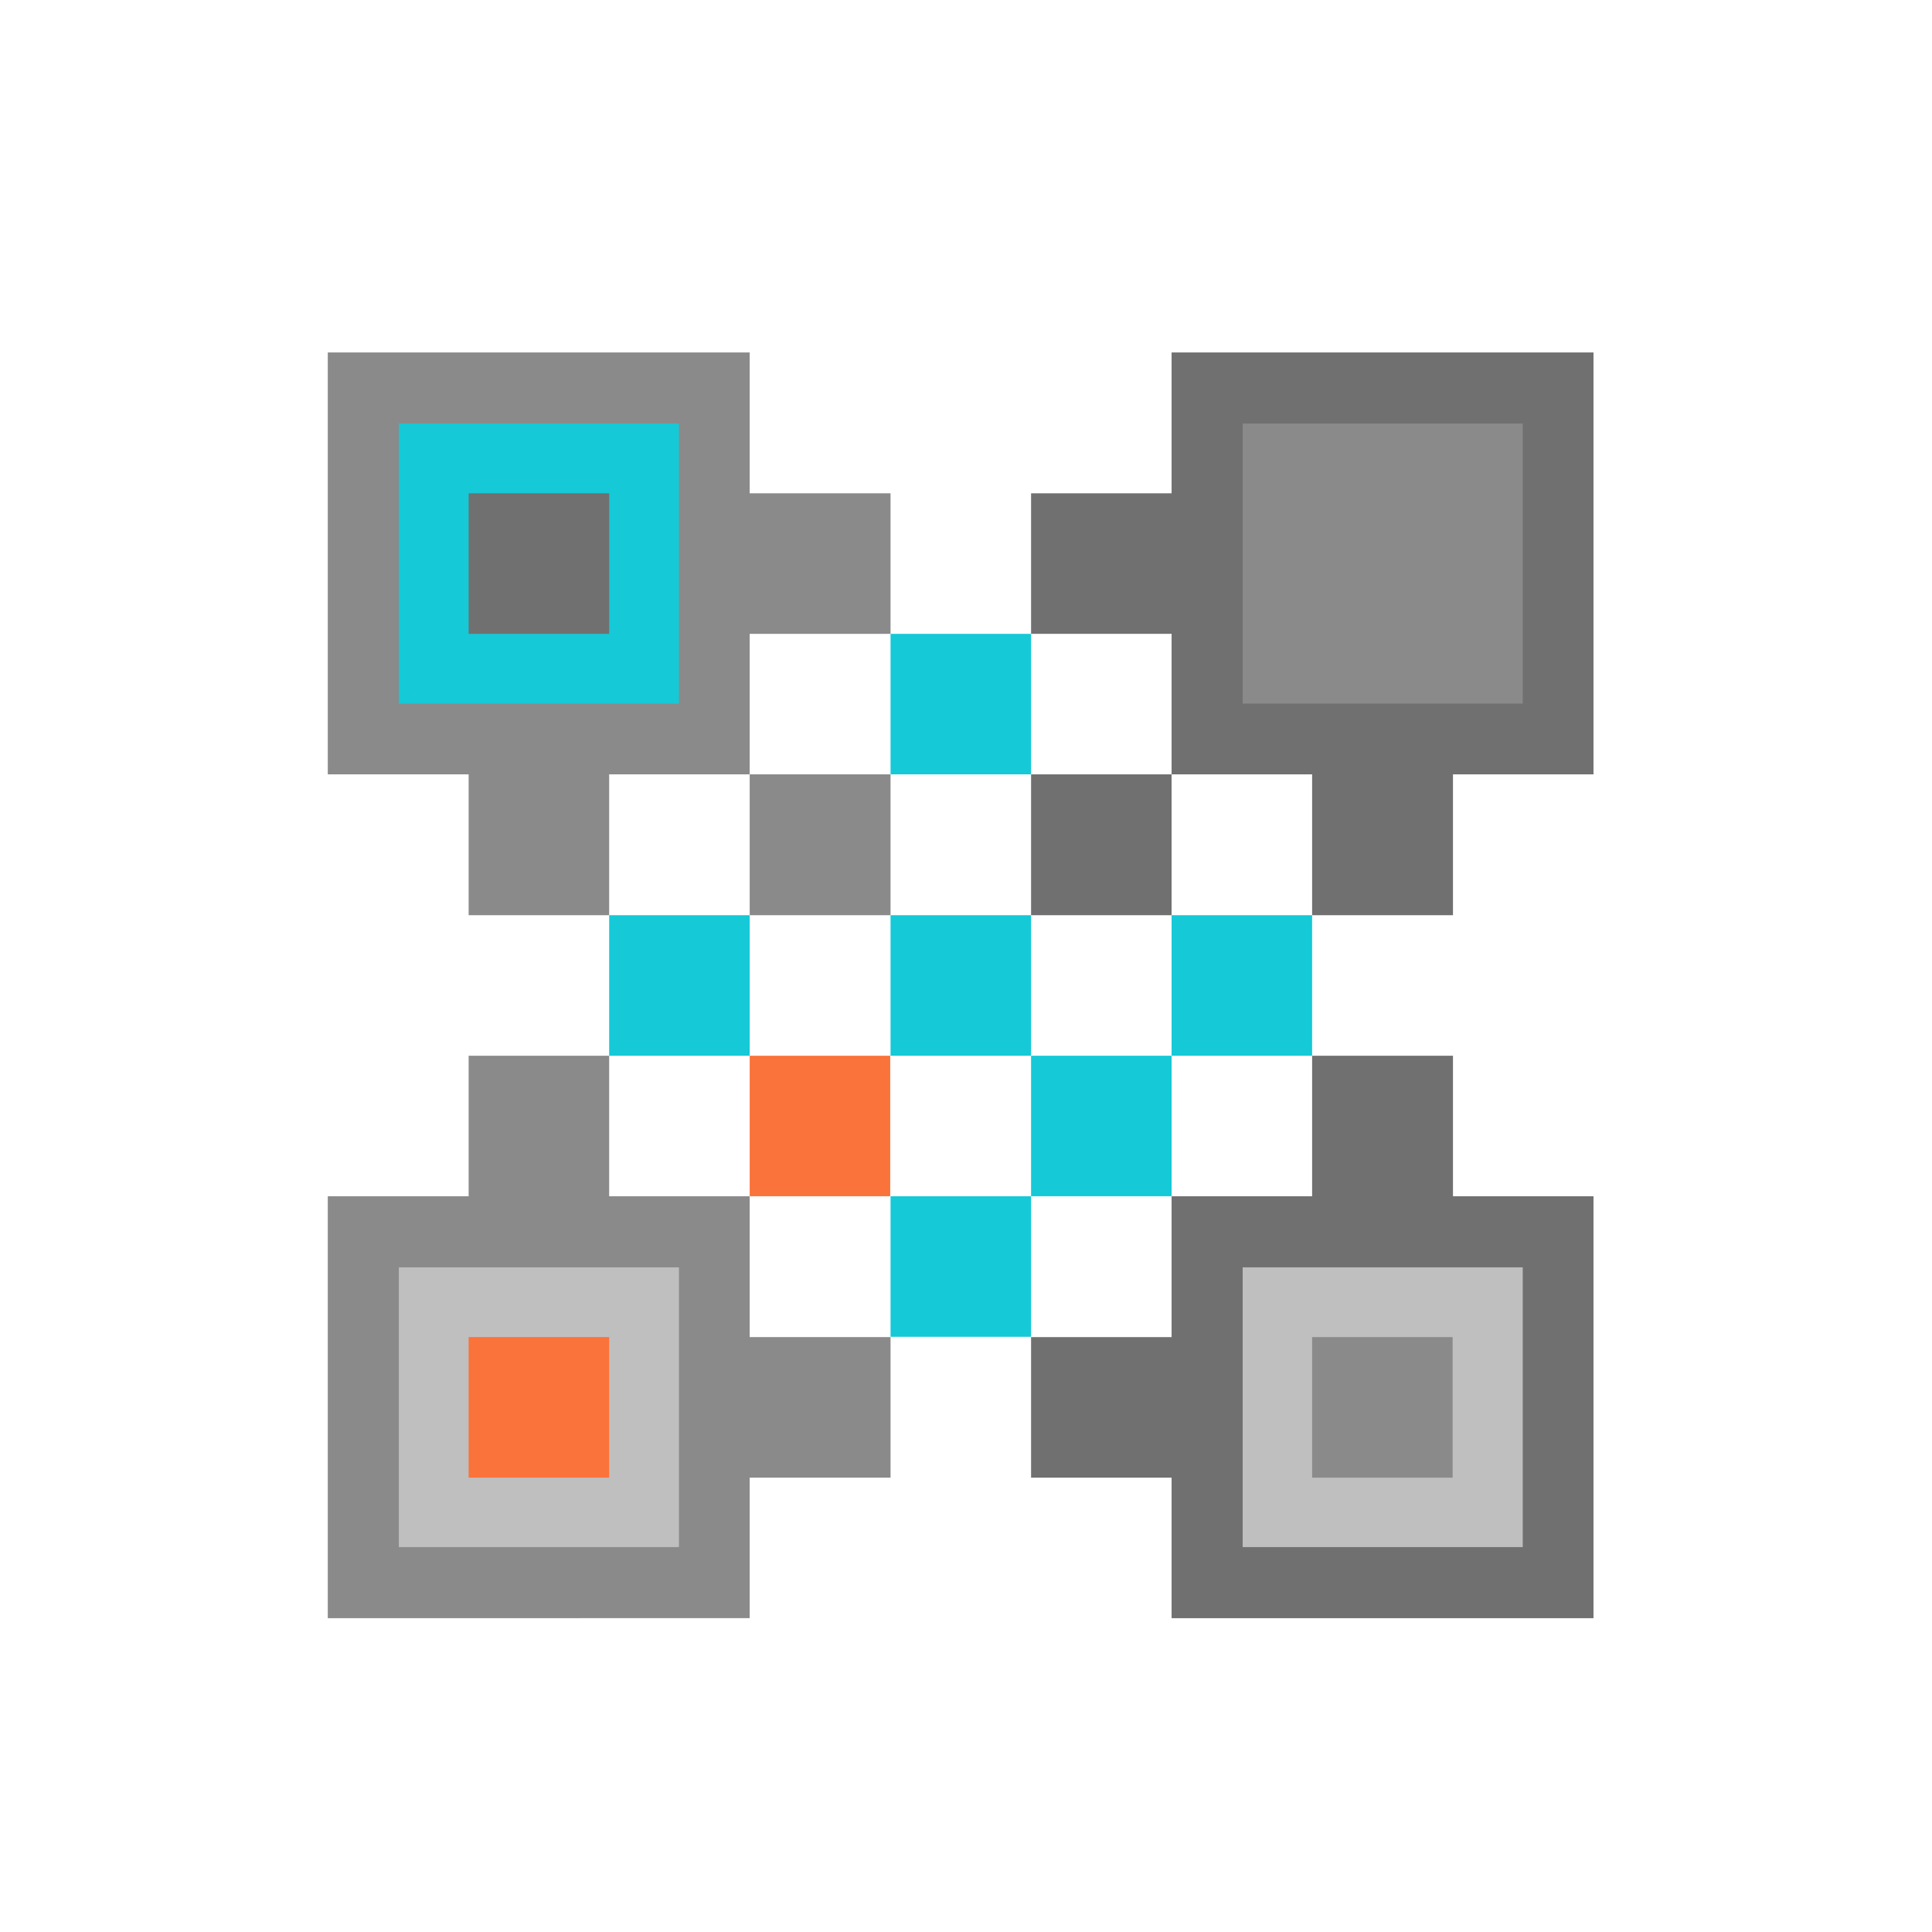 <?xml version="1.0" standalone="no"?><!DOCTYPE svg PUBLIC "-//W3C//DTD SVG 1.1//EN" "http://www.w3.org/Graphics/SVG/1.1/DTD/svg11.dtd"><svg t="1505564060603" class="icon" style="" viewBox="0 0 1024 1024" version="1.1" xmlns="http://www.w3.org/2000/svg" p-id="3168" xmlns:xlink="http://www.w3.org/1999/xlink" width="128" height="128"><defs><style type="text/css"></style></defs><path d="M472.007 335.944h74.482v74.482h-74.482zM620.971 485.08h74.482v74.482H620.971zM546.489 559.562H620.971v74.482h-74.482zM472.007 485.08h74.482v74.482h-74.482zM322.87 485.08H397.353v74.482h-74.482zM472.007 634.044h74.482v74.482h-74.482zM695.453 261.461h74.482v74.482h-74.482z" fill="#15c9d7" p-id="3169"></path><path d="M620.971 335.944h-74.482V261.461H620.971v-74.654h223.618v223.618h-74.482V485.08h-74.654v-74.654H620.971V485.08h-74.482v-74.654H620.971z" fill="#707070" p-id="3170"></path><path d="M658.642 224.478h148.448v148.448h-148.448zM322.87 410.426V485.08h-74.482v-74.654H173.734v-223.618h223.618V261.461h74.654v74.482H397.353v74.482h74.654V485.08H397.353v-74.654z" fill="#8a8a8a" p-id="3171"></path><path d="M211.405 224.478h148.448v148.448h-148.448z" fill="#15c9d7" p-id="3172"></path><path d="M248.388 261.461h74.482v74.482h-74.482zM695.453 634.044v-74.482h74.654v74.482H844.589v223.618H620.971v-74.482h-74.482V708.698H620.971v-74.654z" fill="#707070" p-id="3173"></path><path d="M658.642 671.715h148.448v148.276h-148.448z" fill="#bfbfbf" p-id="3174"></path><path d="M695.453 708.698h74.482v74.482h-74.482zM397.353 708.698h74.654v74.482H397.353v74.482H173.734v-223.618h74.654v-74.482h74.482v74.482H397.353z" fill="#8a8a8a" p-id="3175"></path><path d="M211.405 671.715h148.448v148.276h-148.448z" fill="#bfbfbf" p-id="3176"></path><path d="M248.388 708.698h74.482v74.482h-74.482zM397.353 559.562h74.482v74.482H397.353z" fill="#fa733a" p-id="3177"></path></svg>